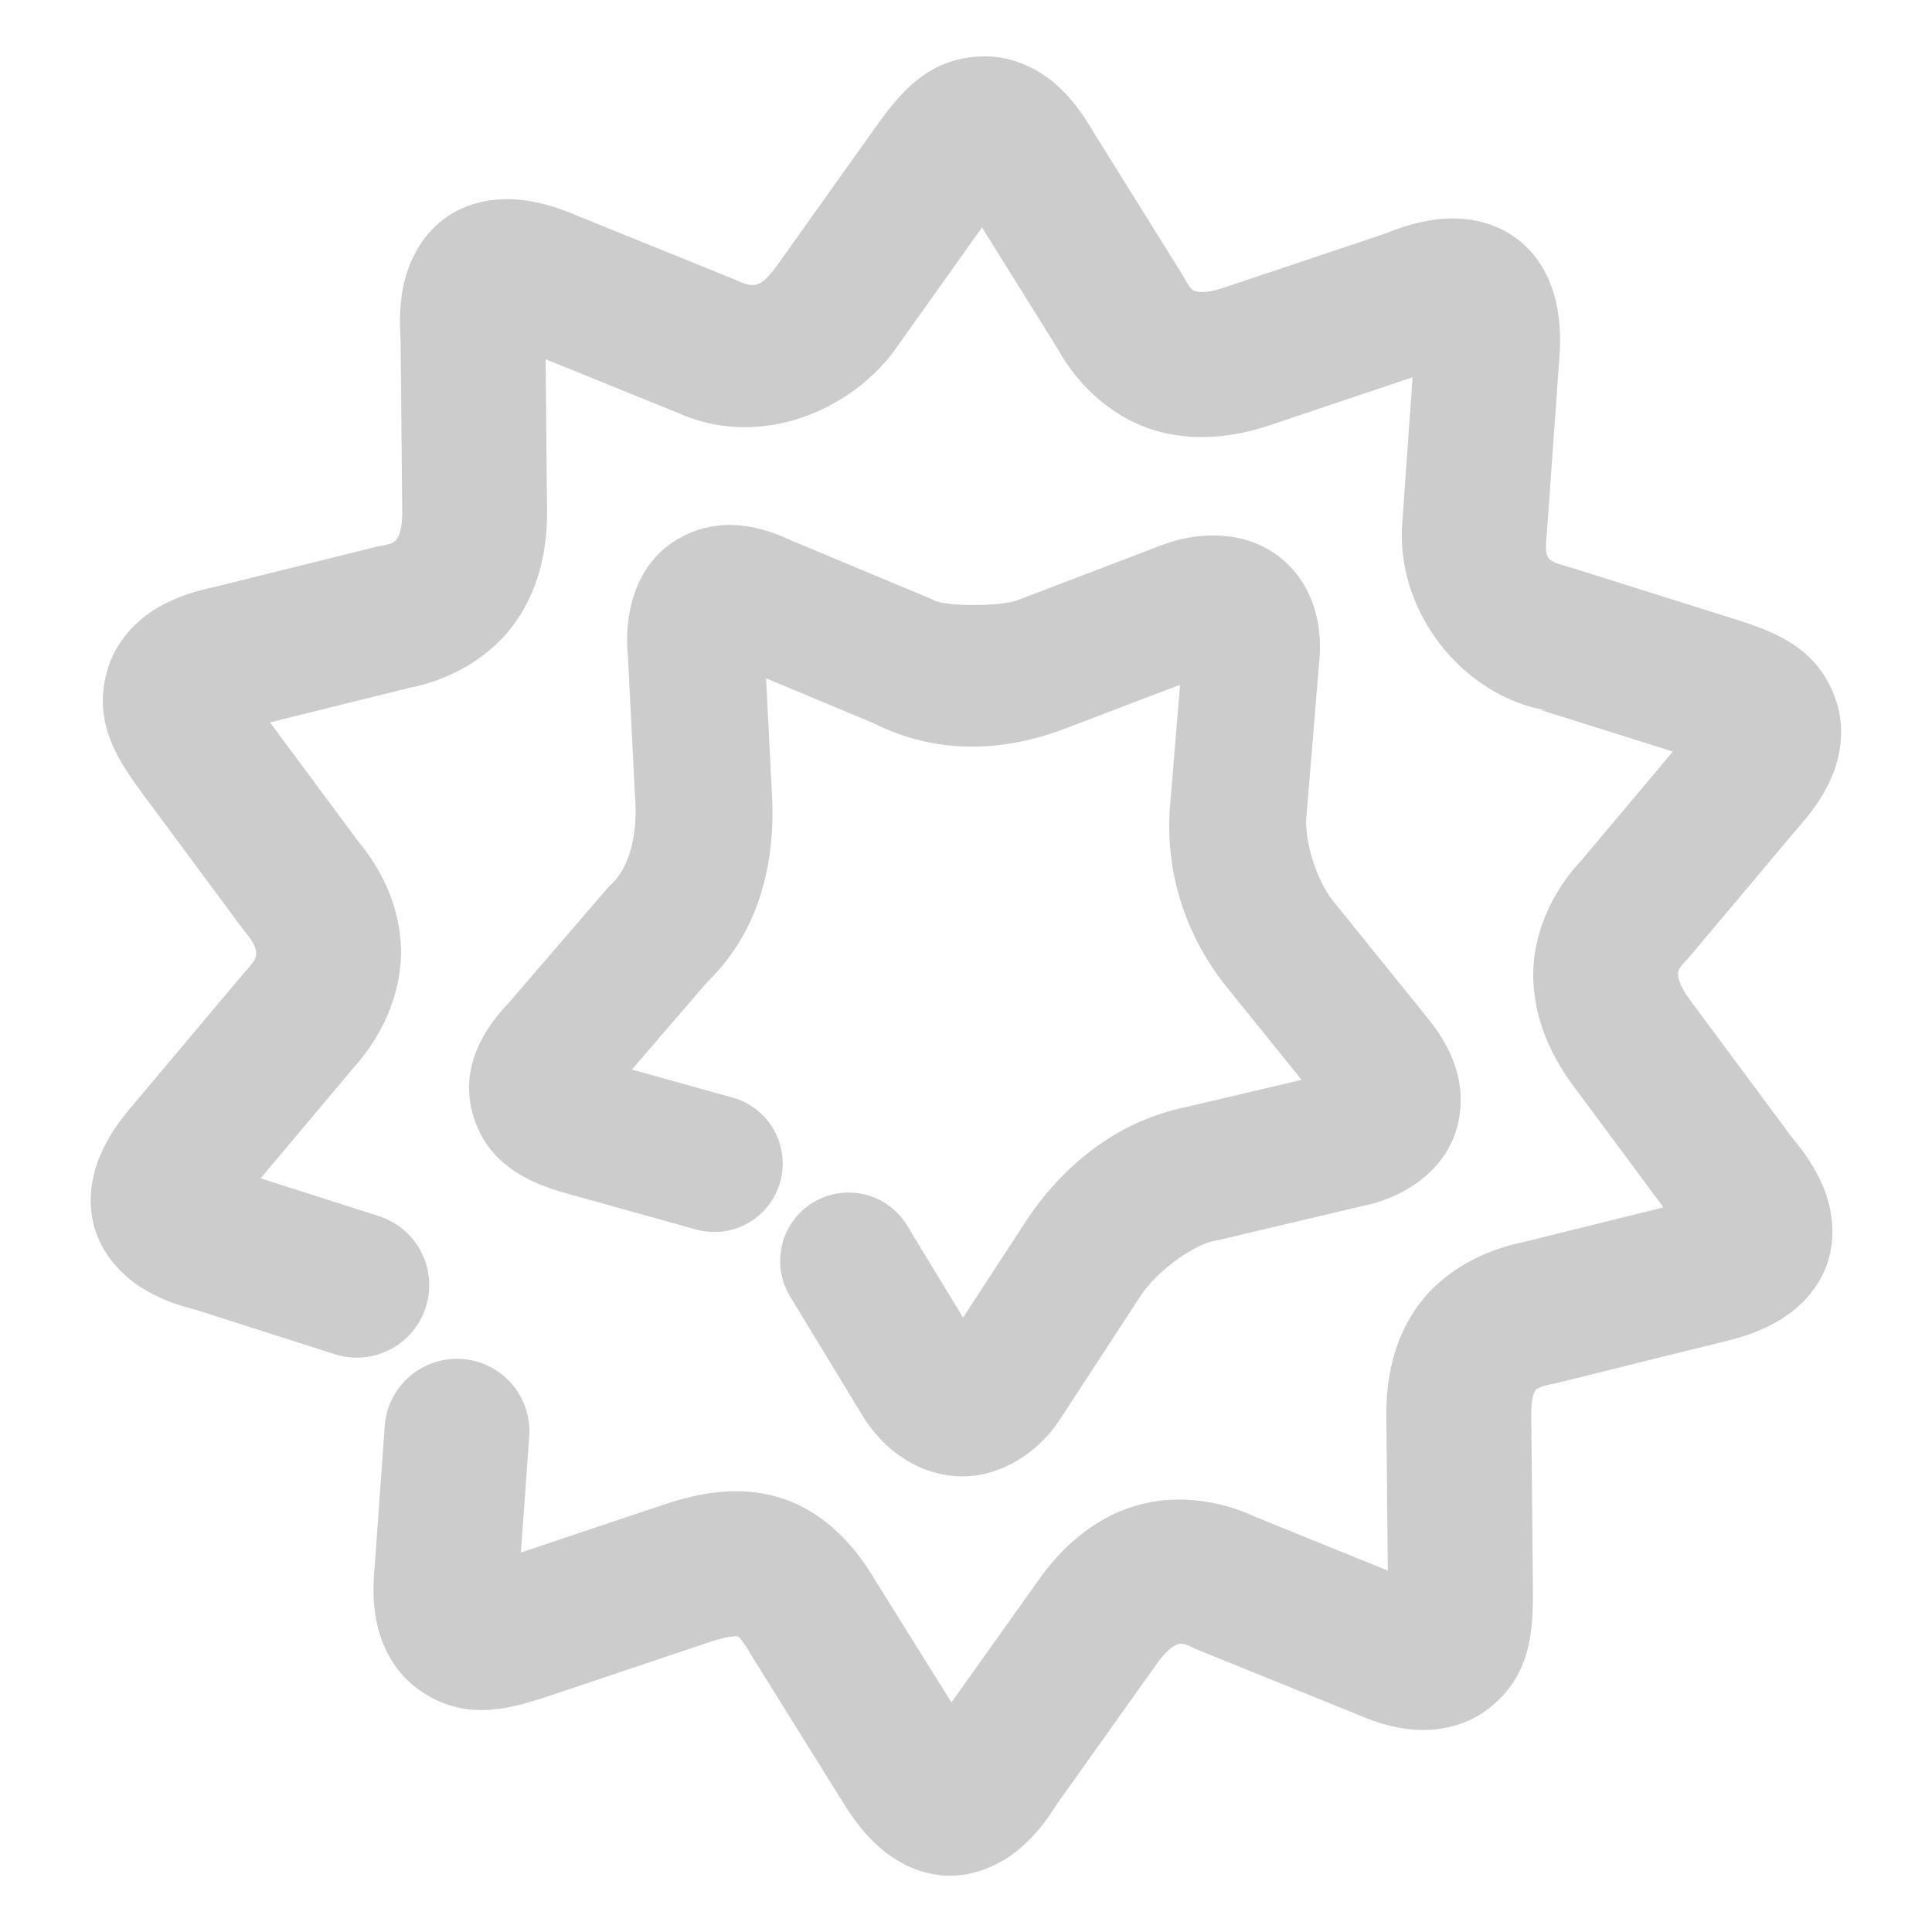 <svg xmlns="http://www.w3.org/2000/svg" width="48" height="48">
	<path d="M 24.513,1.401 C 23.103,1.385 22.383,2.294 21.8,3.094 a 1.8,1.8 0 0 0 -0.012,0.016 L 19.321,6.575 c -0.391,0.525 -0.533,0.612 -1,0.398 a 1.8,1.8 0 0 0 -0.072,-0.031 L 14.378,5.374 C 13.915,5.179 13.468,5.023 12.937,4.966 12.406,4.908 11.704,4.974 11.101,5.389 10.497,5.805 10.178,6.456 10.05,6.987 9.922,7.518 9.921,8.001 9.956,8.514 l -0.004,-0.107 0.041,4.293 a 1.8,1.8 0 0 0 0,0.004 c 0.005,0.431 -0.087,0.622 -0.129,0.68 -0.042,0.058 -0.05,0.115 -0.408,0.18 a 1.8,1.8 0 0 0 -0.115,0.023 l -4.037,1.002 c -0.479,0.107 -0.927,0.241 -1.391,0.512 -0.464,0.271 -0.981,0.762 -1.207,1.43 -0.451,1.336 0.193,2.3 0.773,3.102 a 1.8,1.8 0 0 0 0.01,0.016 l 2.557,3.449 a 1.8,1.8 0 0 0 0.072,0.092 c 0.205,0.242 0.244,0.404 0.246,0.473 0.002,0.069 0.029,0.154 -0.266,0.471 a 1.8,1.8 0 0 0 -0.059,0.066 l -2.688,3.197 c -0.329,0.38 -0.615,0.757 -0.834,1.244 -0.219,0.487 -0.373,1.175 -0.164,1.877 0.209,0.702 0.729,1.209 1.195,1.494 0.466,0.286 0.925,0.434 1.424,0.559 l -0.111,-0.031 3.455,1.105 A 1.8,1.8 0 0 0 10.579,32.475 1.8,1.8 0 0 0 9.413,30.214 l -2.938,-0.939 2.32,-2.76 -0.061,0.068 c 0.798,-0.859 1.261,-1.971 1.227,-3.039 -0.035,-1.068 -0.504,-1.982 -1.096,-2.682 l 0.072,0.092 -2.229,-3.006 3.498,-0.867 -0.115,0.025 c 1.072,-0.192 2.081,-0.766 2.695,-1.621 0.613,-0.853 0.816,-1.858 0.805,-2.82 v -0.006 l -0.035,-3.734 3.338,1.354 -0.072,-0.031 c 2,0.915 4.251,8.44e-4 5.385,-1.521 a 1.8,1.8 0 0 0 0.023,-0.031 l 2.168,-3.045 1.906,3.057 -0.059,-0.102 c 0.514,0.96 1.37,1.742 2.373,2.063 1.001,0.32 2.02,0.203 2.932,-0.105 l 0.006,-0.002 3.539,-1.188 -0.252,3.566 c -0.179,2.082 1.26,4.074 3.199,4.625 a 1.8,1.8 0 0 0 0.445,0.068 h -0.23 l 3.305,1.039 -2.318,2.758 0.078,-0.088 c -0.754,0.785 -1.234,1.842 -1.229,2.895 0.005,1.05 0.432,1.982 1.006,2.754 l 0.002,0.004 c 0,0 0.002,0.002 0.002,0.002 l 2.225,3 -3.498,0.867 0.096,-0.021 c -1.035,0.198 -2.045,0.714 -2.682,1.578 -0.636,0.863 -0.824,1.898 -0.799,2.887 0,0 0,0.002 0,0.002 l 0.035,3.711 -3.338,-1.354 0.107,0.047 c -0.98,-0.474 -2.133,-0.604 -3.133,-0.273 -1,0.33 -1.756,1.028 -2.312,1.814 l -2.166,3.041 -1.877,-3.008 c -0.54,-0.931 -1.33,-1.751 -2.371,-2.074 -1.042,-0.324 -2.025,-0.122 -2.9,0.17 a 1.8,1.8 0 0 0 -0.004,0 l -3.545,1.189 0.207,-2.883 A 1.8,1.8 0 0 0 11.482,33.764 1.8,1.8 0 0 0 9.558,35.432 L 9.312,38.872 c -3.032e-4,0.003 3.002e-4,0.006 0,0.01 -0.045,0.485 -0.057,0.949 0.057,1.471 0.114,0.525 0.421,1.169 0.986,1.59 1.131,0.842 2.248,0.529 3.189,0.225 a 1.8,1.8 0 0 0 0.02,-0.006 l 4.066,-1.365 c 0.544,-0.181 0.722,-0.138 0.693,-0.146 -0.029,-0.009 0.045,-0.041 0.326,0.443 a 1.8,1.8 0 0 0 0.029,0.049 l 2.209,3.545 c 0.002,0.004 0.006,0.006 0.008,0.01 l 0.006,0.01 c 0.256,0.422 0.525,0.803 0.914,1.156 0.396,0.359 1,0.718 1.732,0.736 0.732,0.019 1.375,-0.319 1.791,-0.674 0.416,-0.355 0.7,-0.745 0.973,-1.182 l -0.061,0.09 2.49,-3.496 a 1.8,1.8 0 0 0 0.004,-0.006 c 0.249,-0.352 0.434,-0.45 0.502,-0.473 0.068,-0.022 0.108,-0.063 0.436,0.096 a 1.8,1.8 0 0 0 0.107,0.047 l 3.855,1.562 c 0,0 0.002,0 0.002,0 0.45,0.194 0.89,0.351 1.424,0.404 0.535,0.053 1.241,-0.039 1.816,-0.447 1.15,-0.816 1.198,-1.975 1.199,-2.965 a 1.8,1.8 0 0 0 0,-0.02 l -0.041,-4.291 a 1.8,1.8 0 0 0 0,-0.029 c -0.012,-0.488 0.08,-0.639 0.098,-0.662 0.017,-0.023 0.033,-0.095 0.459,-0.176 a 1.8,1.8 0 0 0 0.096,-0.021 l 4.054,-1.006 c 0.49,-0.114 0.941,-0.252 1.404,-0.518 0.464,-0.265 0.992,-0.731 1.236,-1.422 0.244,-0.691 0.121,-1.405 -0.088,-1.91 -0.209,-0.505 -0.492,-0.895 -0.822,-1.289 l 0.066,0.084 -2.557,-3.449 a 1.8,1.8 0 0 0 -0.002,-0.004 c -0.258,-0.345 -0.297,-0.553 -0.297,-0.625 -3.64e-4,-0.072 -0.025,-0.122 0.227,-0.385 a 1.8,1.8 0 0 0 0.078,-0.088 l 2.678,-3.184 c 0.325,-0.368 0.608,-0.741 0.824,-1.232 0.216,-0.492 0.347,-1.192 0.137,-1.865 -0.42,-1.346 -1.508,-1.748 -2.449,-2.055 a 1.8,1.8 0 0 0 -0.018,-0.006 l -4.096,-1.289 a 1.8,1.8 0 0 0 -0.047,-0.014 C 38.397,13.921 38.373,13.922 38.431,13.247 a 1.8,1.8 0 0 0 0.002,-0.027 L 38.73,9.053 C 38.772,8.552 38.78,8.08 38.671,7.557 38.562,7.034 38.284,6.388 37.702,5.942 37.121,5.496 36.401,5.393 35.857,5.436 35.312,5.479 34.853,5.627 34.376,5.819 l 0.102,-0.037 -4.07,1.365 a 1.8,1.8 0 0 0 -0.006,0.002 C 29.993,7.287 29.784,7.259 29.716,7.237 29.648,7.215 29.593,7.223 29.421,6.903 A 1.8,1.8 0 0 0 29.361,6.801 L 27.161,3.272 C 26.911,2.85 26.646,2.464 26.245,2.106 25.844,1.749 25.218,1.409 24.513,1.401 Z m -6.562,11.648 c -0.376,0.025 -0.766,0.135 -1.154,0.371 -1.036,0.63 -1.302,1.891 -1.193,2.891 l -0.008,-0.098 0.191,3.77 c 0.039,0.829 -0.182,1.601 -0.596,1.984 a 1.7,1.7 0 0 0 -0.131,0.137 l -2.408,2.797 c -0.608,0.638 -1.25,1.605 -0.898,2.807 0.351,1.202 1.368,1.668 2.25,1.922 a 1.7,1.7 0 0 0 0.016,0.004 l 3.27,0.912 a 1.7,1.7 0 0 0 2.094,-1.182 1.7,1.7 0 0 0 -1.182,-2.094 l -2.502,-0.697 1.936,-2.25 -0.131,0.137 c 1.434,-1.331 1.748,-3.166 1.678,-4.643 a 1.7,1.7 0 0 0 0,-0.006 l -0.15,-2.959 2.74,1.145 -0.129,-0.061 c 1.683,0.875 3.427,0.718 4.918,0.127 h 0.002 l 2.754,-1.049 -0.242,2.936 c -0.159,1.728 0.409,3.344 1.402,4.574 l 1.861,2.305 -2.887,0.68 0.07,-0.014 c -1.743,0.334 -3.063,1.441 -3.947,2.715 a 1.7,1.7 0 0 0 -0.027,0.041 l -1.621,2.484 -1.391,-2.289 a 1.7,1.7 0 0 0 -2.336,-0.57 1.7,1.7 0 0 0 -0.57,2.336 l 1.812,2.98 a 1.7,1.7 0 0 0 0.014,0.023 c 0.483,0.766 1.316,1.42 2.359,1.463 1.041,0.042 1.999,-0.608 2.52,-1.414 l 2.033,-3.115 h 0.002 c 0.422,-0.607 1.291,-1.22 1.793,-1.316 a 1.7,1.7 0 0 0 0.07,-0.014 l 3.609,-0.854 c 0.955,-0.184 2.028,-0.814 2.346,-1.918 0.317,-1.104 -0.149,-2.04 -0.688,-2.715 a 1.7,1.7 0 0 0 -0.006,-0.008 l -2.373,-2.938 c -0.39,-0.483 -0.723,-1.466 -0.662,-2.125 a 1.7,1.7 0 0 0 0.002,-0.018 l 0.311,-3.762 -0.01,0.078 c 0.112,-0.871 -0.05,-1.951 -0.918,-2.676 -0.868,-0.724 -2.067,-0.688 -2.984,-0.338 l -3.529,1.348 a 1.7,1.7 0 0 0 -0.021,0.008 c -0.465,0.184 -1.826,0.159 -2.098,0.018 a 1.7,1.7 0 0 0 -0.129,-0.061 l -3.418,-1.428 c -0.394,-0.185 -0.853,-0.345 -1.342,-0.381 -0.122,-0.009 -0.246,-0.01 -0.371,-0.002 z" fill="#cccccc"/>
</svg>
